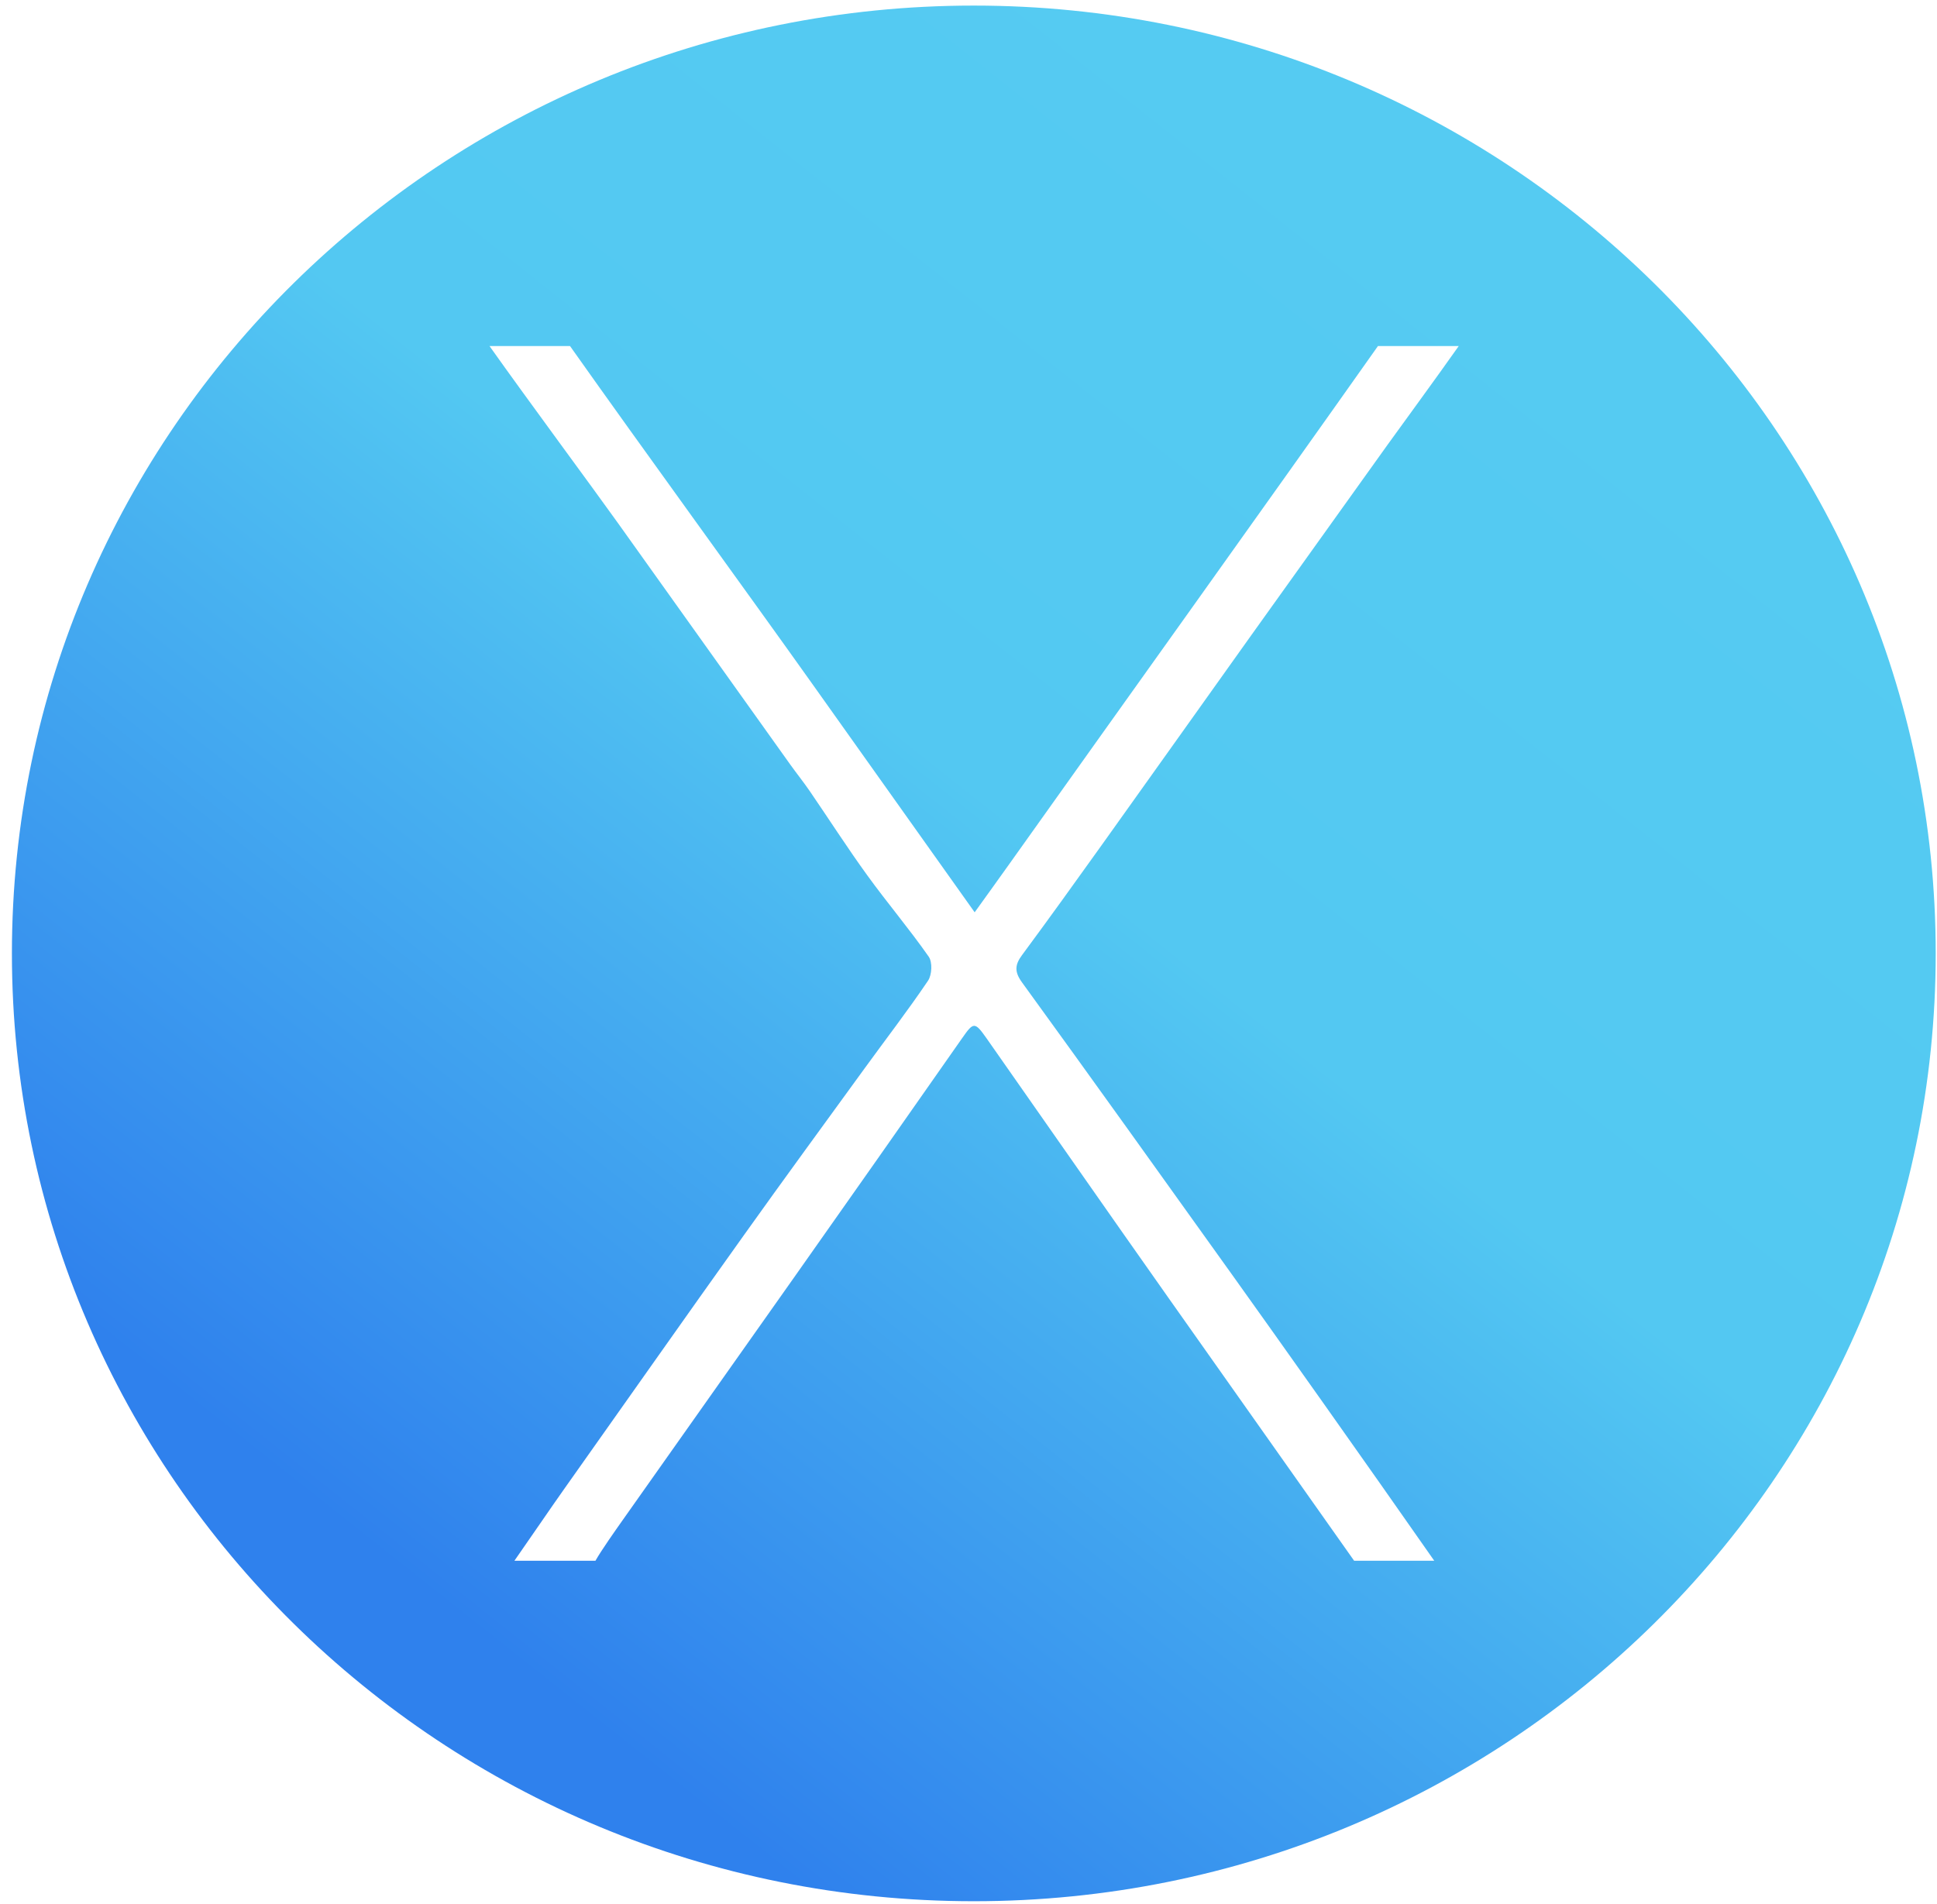 <?xml version="1.0" encoding="UTF-8"?>
<svg width="60px" height="59px" viewBox="0 0 60 59" version="1.1" xmlns="http://www.w3.org/2000/svg" xmlns:xlink="http://www.w3.org/1999/xlink">
    <!-- Generator: Sketch 39.1 (31720) - http://www.bohemiancoding.com/sketch -->
    <title>Shape</title>
    <desc>Created with Sketch.</desc>
    <defs>
        <linearGradient x1="82.744%" y1="16.461%" x2="25.091%" y2="86.52%" id="linearGradient-1">
            <stop stop-color="#55CBF2" offset="0%"></stop>
            <stop stop-color="#53C8F2" offset="44.013%"></stop>
            <stop stop-color="#2F81ED" offset="100%"></stop>
        </linearGradient>
    </defs>
    <g id="Page-1" stroke="none" stroke-width="1" fill="none" fill-rule="evenodd">
        <g id="Website" transform="translate(-713, -752)" fill="url(#linearGradient-1)">
            <g id="Group" transform="translate(605, 751)">
                <path d="M138.164,1.173 C121.708,1.173 108.369,14.32 108.369,30.539 C108.369,46.757 121.708,59.906 138.164,59.906 C154.62,59.906 167.96,46.757 167.96,30.539 C167.96,14.32 154.62,1.173 138.164,1.173 L138.164,1.173 Z M139.655,31.434 C141.846,34.453 144.018,37.495 146.189,40.528 C147.536,42.411 150.291,46.297 152.427,49.357 L149.945,49.357 C148.024,46.637 145.309,42.793 144.17,41.178 C142.294,38.519 140.429,35.837 138.561,33.173 C138.192,32.648 138.154,32.662 137.8,33.17 C136.069,35.647 134.329,38.123 132.588,40.592 C130.812,43.108 129.03,45.63 127.255,48.144 C127.056,48.427 126.638,49.017 126.444,49.357 L123.934,49.357 C124.411,48.676 125.067,47.71 125.498,47.102 C127.348,44.491 129.194,41.858 131.054,39.254 C132.285,37.527 133.538,35.815 134.784,34.099 C135.439,33.196 136.122,32.31 136.746,31.386 C136.868,31.205 136.887,30.81 136.768,30.641 C136.164,29.777 135.48,28.971 134.863,28.118 C134.246,27.266 133.678,26.38 133.083,25.511 C132.892,25.232 132.679,24.968 132.482,24.692 C130.697,22.192 128.915,19.689 127.129,17.189 C126.37,16.125 124.368,13.422 123.163,11.722 L125.657,11.722 C127.9,14.896 131.271,19.527 133.189,22.228 C134.832,24.54 136.475,26.851 138.191,29.266 C138.586,28.716 138.927,28.245 139.264,27.77 C142.69,22.951 147.242,16.596 150.683,11.722 L153.185,11.722 C152.467,12.742 151.355,14.258 150.986,14.773 C149.575,16.745 148.163,18.716 146.755,20.687 C145.208,22.856 143.666,25.028 142.117,27.196 C141.305,28.331 140.489,29.469 139.658,30.592 C139.435,30.893 139.42,31.109 139.655,31.434 L139.655,31.434 Z" id="Shape"></path>
            </g>
        </g>
    </g>
</svg>